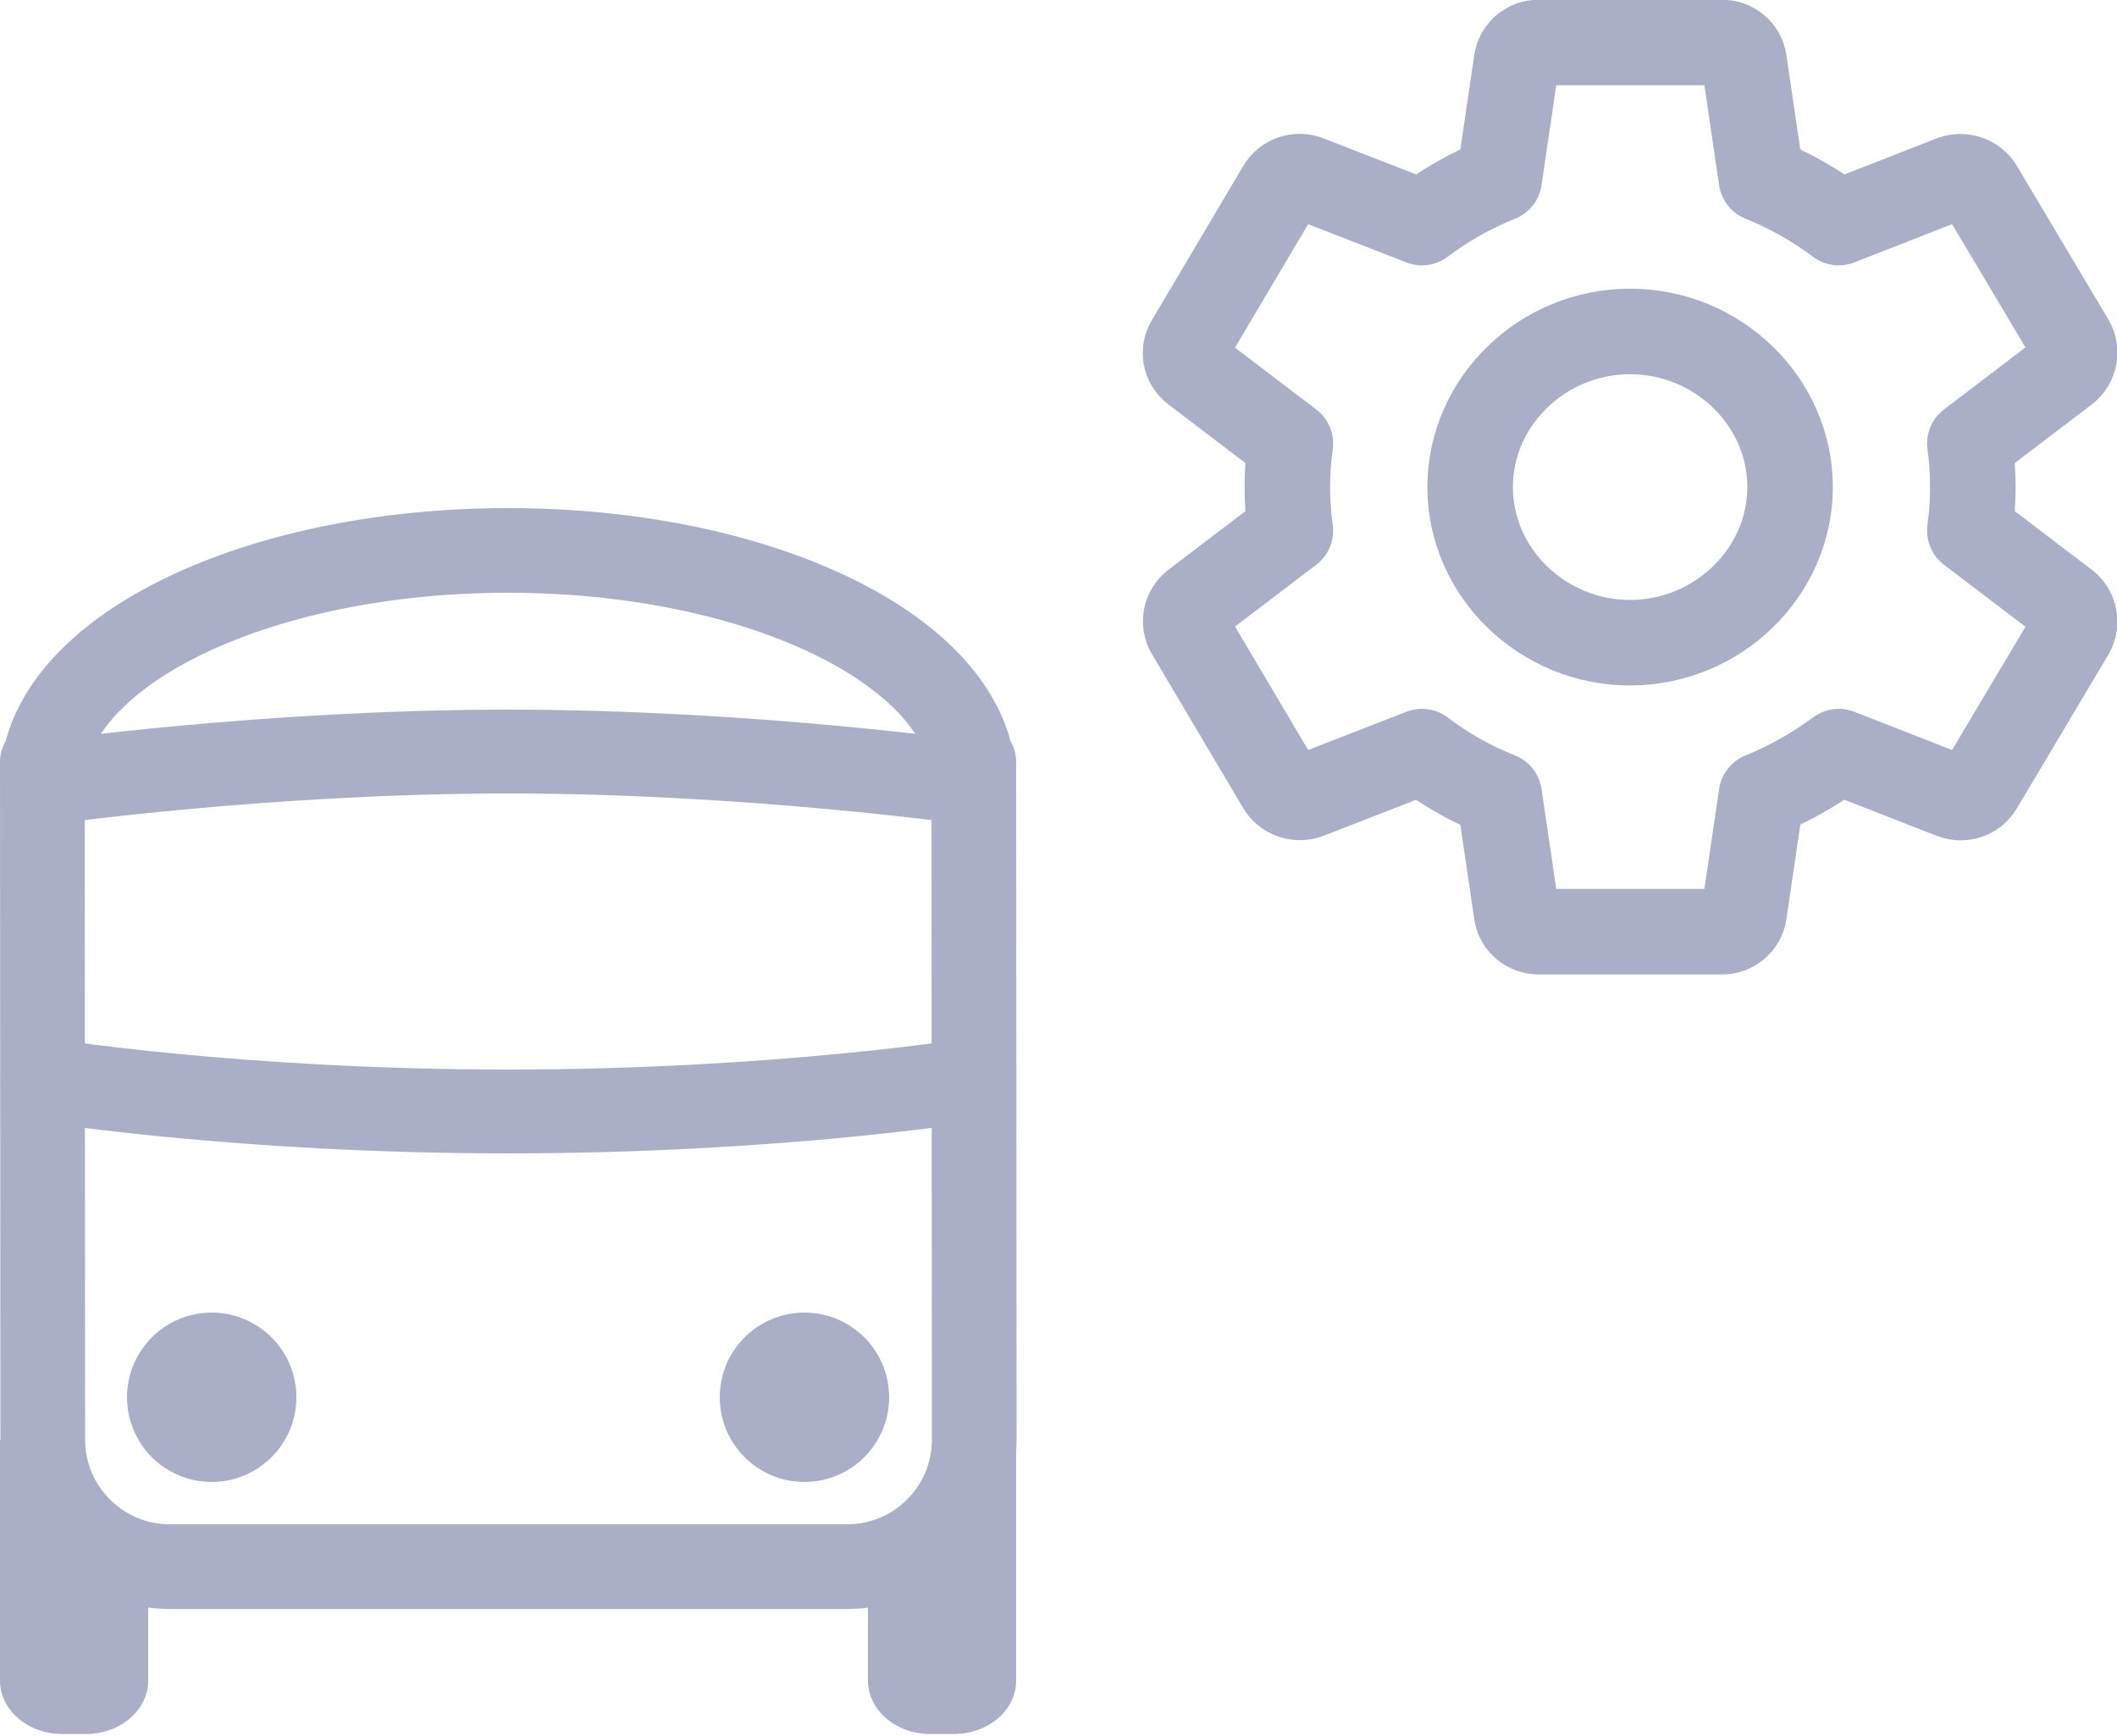 <?xml version="1.0" encoding="UTF-8" standalone="no"?><!DOCTYPE svg PUBLIC "-//W3C//DTD SVG 1.1//EN" "http://www.w3.org/Graphics/SVG/1.1/DTD/svg11.dtd"><svg width="100%" height="100%" viewBox="0 0 50 41" version="1.1" xmlns="http://www.w3.org/2000/svg" xmlns:xlink="http://www.w3.org/1999/xlink" xml:space="preserve" style="fill-rule:evenodd;clip-rule:evenodd;stroke-linecap:round;stroke-linejoin:round;stroke-miterlimit:1.5;"><g><path d="M24,34l0,5.693c0,0.695 -0.659,1.26 -1.47,1.26l-0.559,0c-0.811,0 -1.471,-0.565 -1.471,-1.26l0,-2.693l3.5,-3Z" style="fill:#aaafc7;"/><path d="M3.5,37l0,2.693c0,0.695 -0.66,1.26 -1.471,1.26l-0.559,0c-0.811,0 -1.47,-0.565 -1.47,-1.26l0,-5.693l3.5,3Z" style="fill:#aaafc7;"/><path d="M1.01,34l-0.01,-16l0.045,0c0.506,-2.802 5.22,-5 10.955,-5c5.735,0 10.449,2.198 10.955,5l0.045,0l0.01,16c0,1.656 -1.344,3 -3,3l-16,0c-1.655,0 -3,-1.344 -3,-3l0,0Z" style="fill:none;stroke:#aaafc7;stroke-width:2px;"/><circle cx="19" cy="33" r="2" style="fill:#aaafc7;"/><circle cx="5" cy="33" r="2" style="fill:#aaafc7;"/><path d="M1,25.5c0,0 4.602,0.75 11,0.75c6.398,0 11,-0.75 11,-0.75" style="fill:none;stroke:#aaafc7;stroke-width:1.98px;"/><path d="M1,18.5c0,0 5.247,-0.75 11,-0.75c5.753,0 11,0.75 11,0.75" style="fill:none;stroke:#aaafc7;stroke-width:1.98px;"/></g><path d="M46.524,12.533c0.095,-0.683 0.095,-1.375 0,-2.058l2.276,-1.732c0.203,-0.164 0.259,-0.447 0.133,-0.673l-2.163,-3.632c-0.131,-0.221 -0.41,-0.32 -0.657,-0.231l-2.686,1.05c-0.559,-0.42 -1.173,-0.766 -1.825,-1.029l-0.41,-2.783c-0.036,-0.256 -0.267,-0.447 -0.533,-0.441l-4.317,0c-0.262,-0.003 -0.488,0.188 -0.523,0.441l-0.41,2.783c-0.653,0.262 -1.267,0.608 -1.825,1.029l-2.697,-1.05c-0.246,-0.095 -0.529,0.005 -0.656,0.231l-2.153,3.632c-0.14,0.221 -0.087,0.512 0.123,0.673l2.276,1.732c-0.096,0.683 -0.096,1.375 0,2.058l-2.276,1.732c-0.205,0.163 -0.258,0.45 -0.123,0.672l2.153,3.633c0.131,0.221 0.41,0.319 0.656,0.231l2.697,-1.05c0.556,0.424 1.17,0.771 1.825,1.029l0.41,2.783c0.035,0.253 0.261,0.443 0.523,0.441l4.317,0c0.266,0.006 0.497,-0.185 0.533,-0.441l0.41,-2.783c0.65,-0.267 1.264,-0.613 1.825,-1.029l2.686,1.05c0.247,0.095 0.53,-0.005 0.657,-0.231l2.163,-3.633c0.126,-0.225 0.07,-0.508 -0.133,-0.672l-2.276,-1.732l0,0Zm-8.019,2.646c-0.001,0 -0.003,0 -0.005,0c-2.072,0 -3.778,-1.659 -3.778,-3.676c0,-2.016 1.706,-3.675 3.778,-3.675c2.073,0 3.779,1.659 3.779,3.675c-0.002,2.014 -1.703,3.671 -3.774,3.676l0,0Z" style="fill:none;stroke:#aaafc7;stroke-width:2.02px;stroke-linecap:butt;stroke-linejoin:miter;stroke-miterlimit:4;"/></svg>